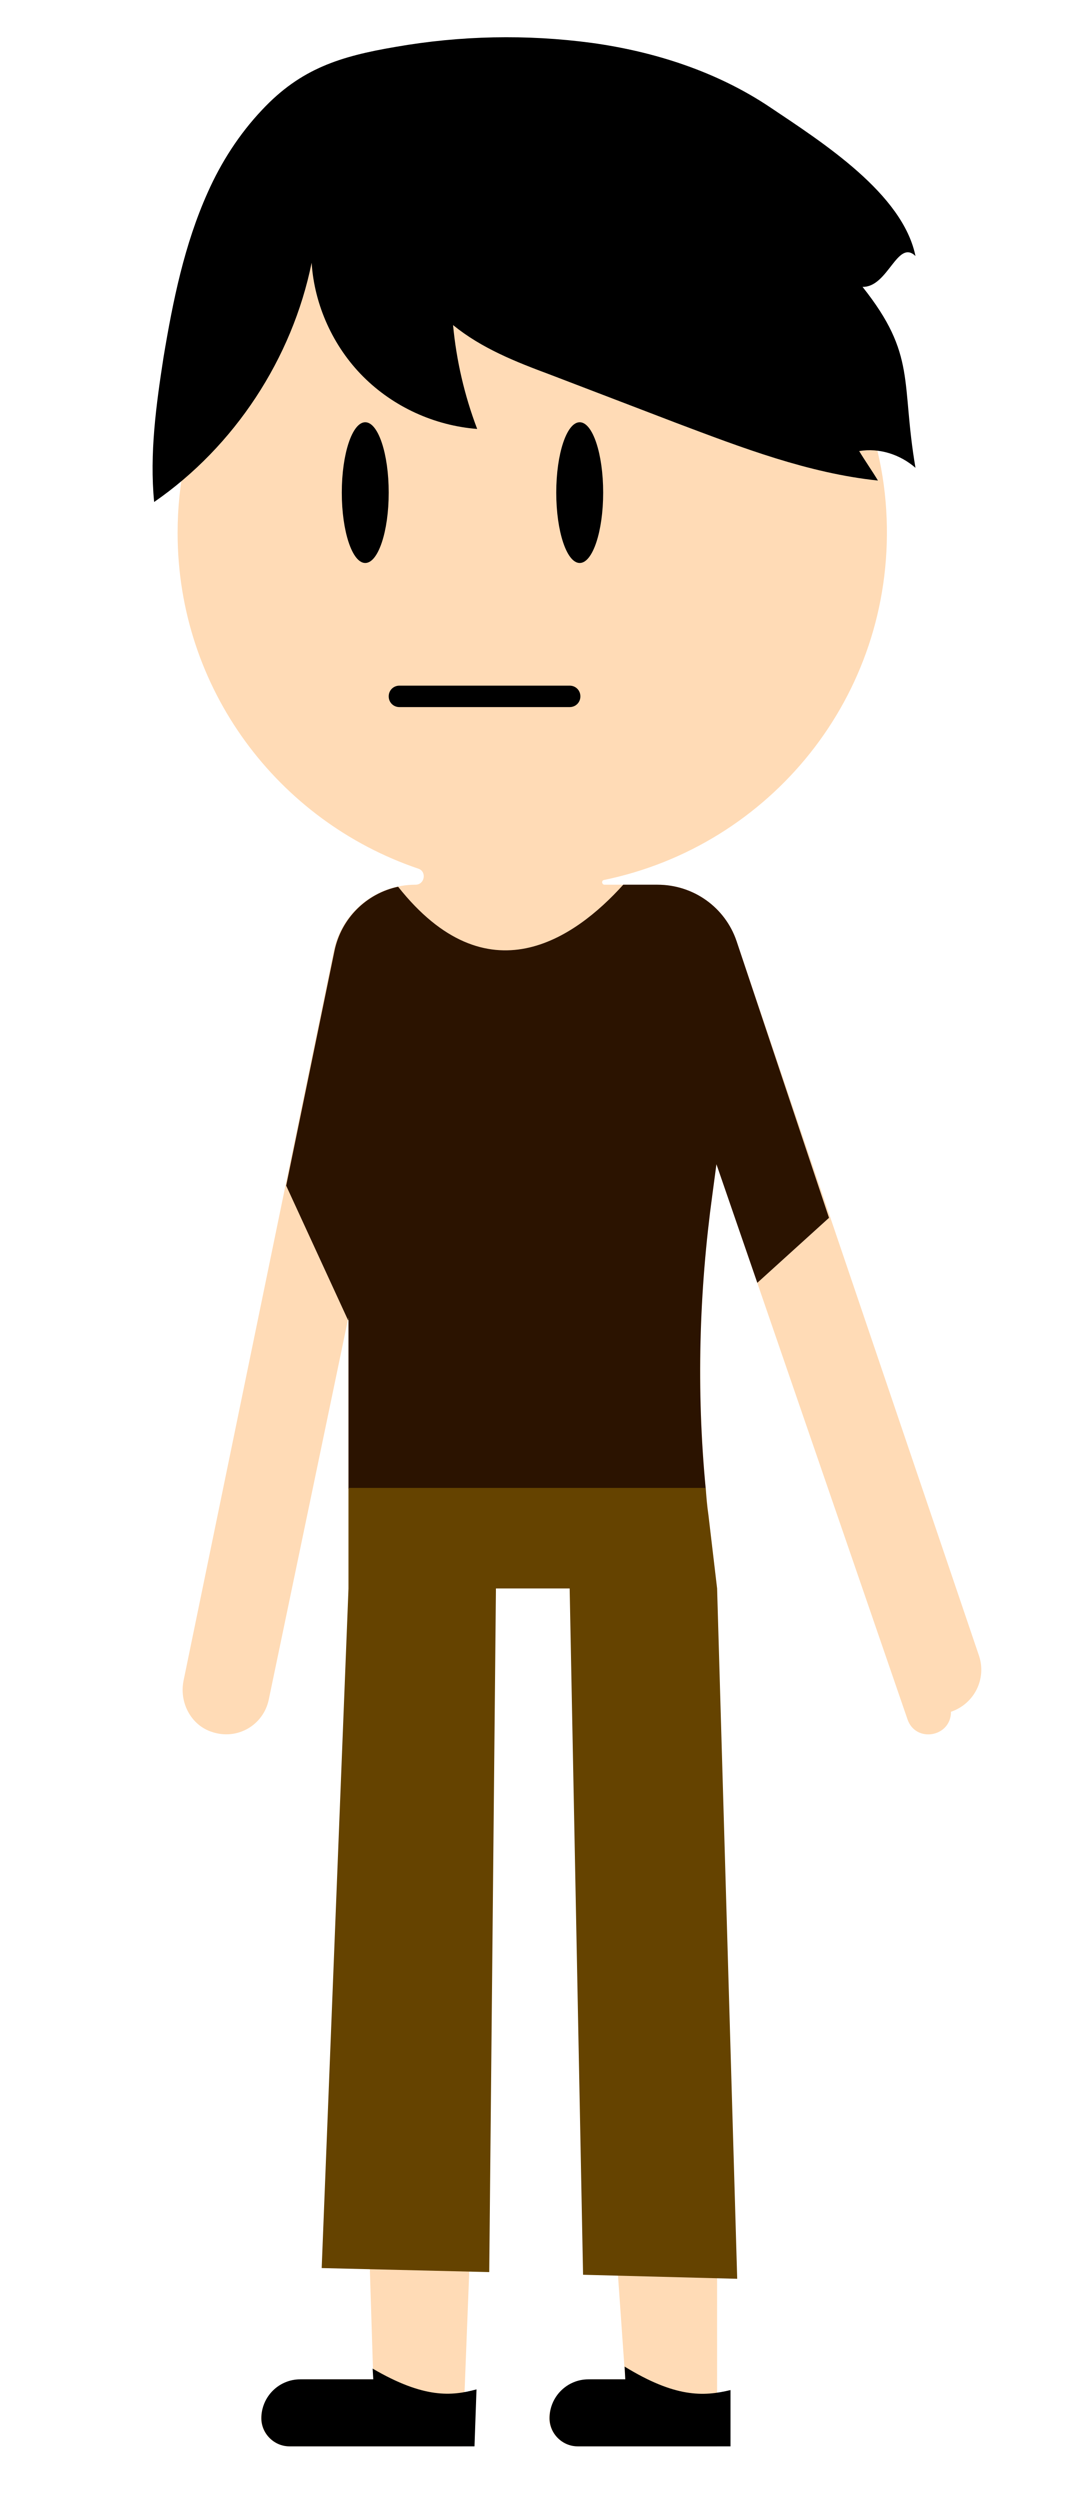 <?xml version="1.0" encoding="utf-8"?>
<!-- Generator: Adobe Illustrator 21.0.0, SVG Export Plug-In . SVG Version: 6.00 Build 0)  -->
<svg version="1.1" xmlns="http://www.w3.org/2000/svg" xmlns:xlink="http://www.w3.org/1999/xlink" x="0px" y="0px"
	 viewBox="0 0 161 373" style="enable-background:new 0 0 161 373;" xml:space="preserve">
<style type="text/css">
	.st0{fill:#FFDBB6;}
	.st1{fill:#2B1300;}
	.st2{fill:none;}
	.st3{fill:#654300;}
</style>
<g id="Layer_1">
	<g id="body">
		<path class="st0" d="M146.1,247.1l-36.2-106.7c-1.7-5-6.4-8.4-11.8-8.4h-7.9c-0.4,0-0.5-0.6-0.1-0.7c24.8-5.1,43.2-27.4,42.2-53.9
			c-1-27.4-23.3-49.7-50.8-50.8c-30.2-1.2-55,22.9-55,52.9c0,23.3,15,43,35.9,50.1c1.3,0.4,1,2.4-0.4,2.4l0,0
			c-5.9,0-11,4.1-12.2,9.9L27.4,250.7c-0.7,3.3,1.1,6.7,4.2,7.7c3.8,1.3,7.7-1,8.5-4.8L52,196.5V237l3.7,118h-10
			c-2,0-3.9,0.7-5.2,2.2c-3.3,3.6-0.8,7.8,2.7,7.8H56h6h7l5-128h11l8.3,118h-4.6c-2,0-3.9,0.7-5.2,2.2c-3.3,3.6-0.8,7.8,2.7,7.8H94
			h11h2V237l-1.3-11c-1.8-15.9-1.6-32,0.6-47.8l0.6-4.5l28.5,82.8c1.2,3.6,6.5,2.7,6.5-1.1l0,0C145.4,254.2,147.2,250.5,146.1,247.1
			z"/>
	</g>
</g>
<g id="Layer_2">
	<g id="exp">
		<g>
			<ellipse cx="54.5" cy="73.5" rx="3.5" ry="10.5"/>
			<ellipse cx="86.5" cy="73.5" rx="3.5" ry="10.5"/>
			<path d="M85,105.5H59.6c-0.9,0-1.6-0.7-1.6-1.6l0,0c0-0.9,0.7-1.6,1.6-1.6H85c0.9,0,1.6,0.7,1.6,1.6l0,0
				C86.6,104.8,85.9,105.5,85,105.5z"/>
		</g>
	</g>
</g>
<g id="Layer_3">
	<path d="M31,28.7c-3.5,7.8-5.2,16.2-6.6,24.6c-1.1,7.1-2.1,14.4-1.4,21.6c12-8.3,20.6-21.4,23.5-35.7c0.4,6.3,3.2,12.5,7.7,17
		s10.6,7.3,17,7.8c-1.9-5-3.1-10.2-3.6-15.5C71.9,52,77,54,82.1,55.9c6.3,2.4,12.5,4.8,18.8,7.2c9.8,3.7,19.7,7.5,30.1,8.6
		c-0.9-1.5-1.9-2.9-2.8-4.4c3-0.5,6.1,0.5,8.4,2.5c-2.2-12.9,0.2-16.8-7.9-27c3.8,0.1,5.2-7.2,7.9-4.6c-1.9-9.3-13.8-16.9-21.7-22.2
		S97.7,7.7,88.3,6.4C78.6,5.1,68.7,5.3,59,7c-8.2,1.4-14.1,3.2-19.9,9.4C35.7,20,33,24.2,31,28.7z"/>
</g>
<g id="Layer_4">
	<g id="clo">
		<polygon class="st1" points="51.9,196.9 52,197 52,196.5 		"/>
		<path class="st1" d="M109.9,140.4c-1.7-5-6.4-8.4-11.8-8.4H93c-7.3,8.1-20.3,17.1-33.6,0.3c-4.7,1-8.5,4.7-9.5,9.6l-7.2,35l9.2,20
			l0.1-0.3v0.5v25h53.3c-1.4-14.6-1-29.3,1-43.9l0.6-4.5l6.1,17.7l10.7-9.7L109.9,140.4z"/>
	</g>
</g>
<g id="Layer_5">
	<g id="pan">
		<polygon class="st2" points="74,237 70,338.8 92.2,339.4 85,237 		"/>
		<g>
			<path class="st3" d="M107,237l-1.3-11c-0.2-1.3-0.3-2.6-0.4-4H52v15l-4,101.4l25,0.6l1-102h11l2,102.4l23,0.6L107,237z"/>
			<path d="M93.2,353.1l0.1,1.9h-5.5c-3.2,0-5.8,2.6-5.8,5.8c0,2.3,1.9,4.2,4.2,4.2H94h11h4v-8.4
				C104.9,357.6,100.7,357.7,93.2,353.1z"/>
			<path d="M55.6,353.4l0.1,1.6H44.8c-3.2,0-5.8,2.6-5.8,5.8c0,2.3,1.9,4.2,4.2,4.2H56h6h8.8l0.3-8.5
				C67.4,357.5,63.3,357.9,55.6,353.4z"/>
		</g>
	</g>
</g>
</svg>
